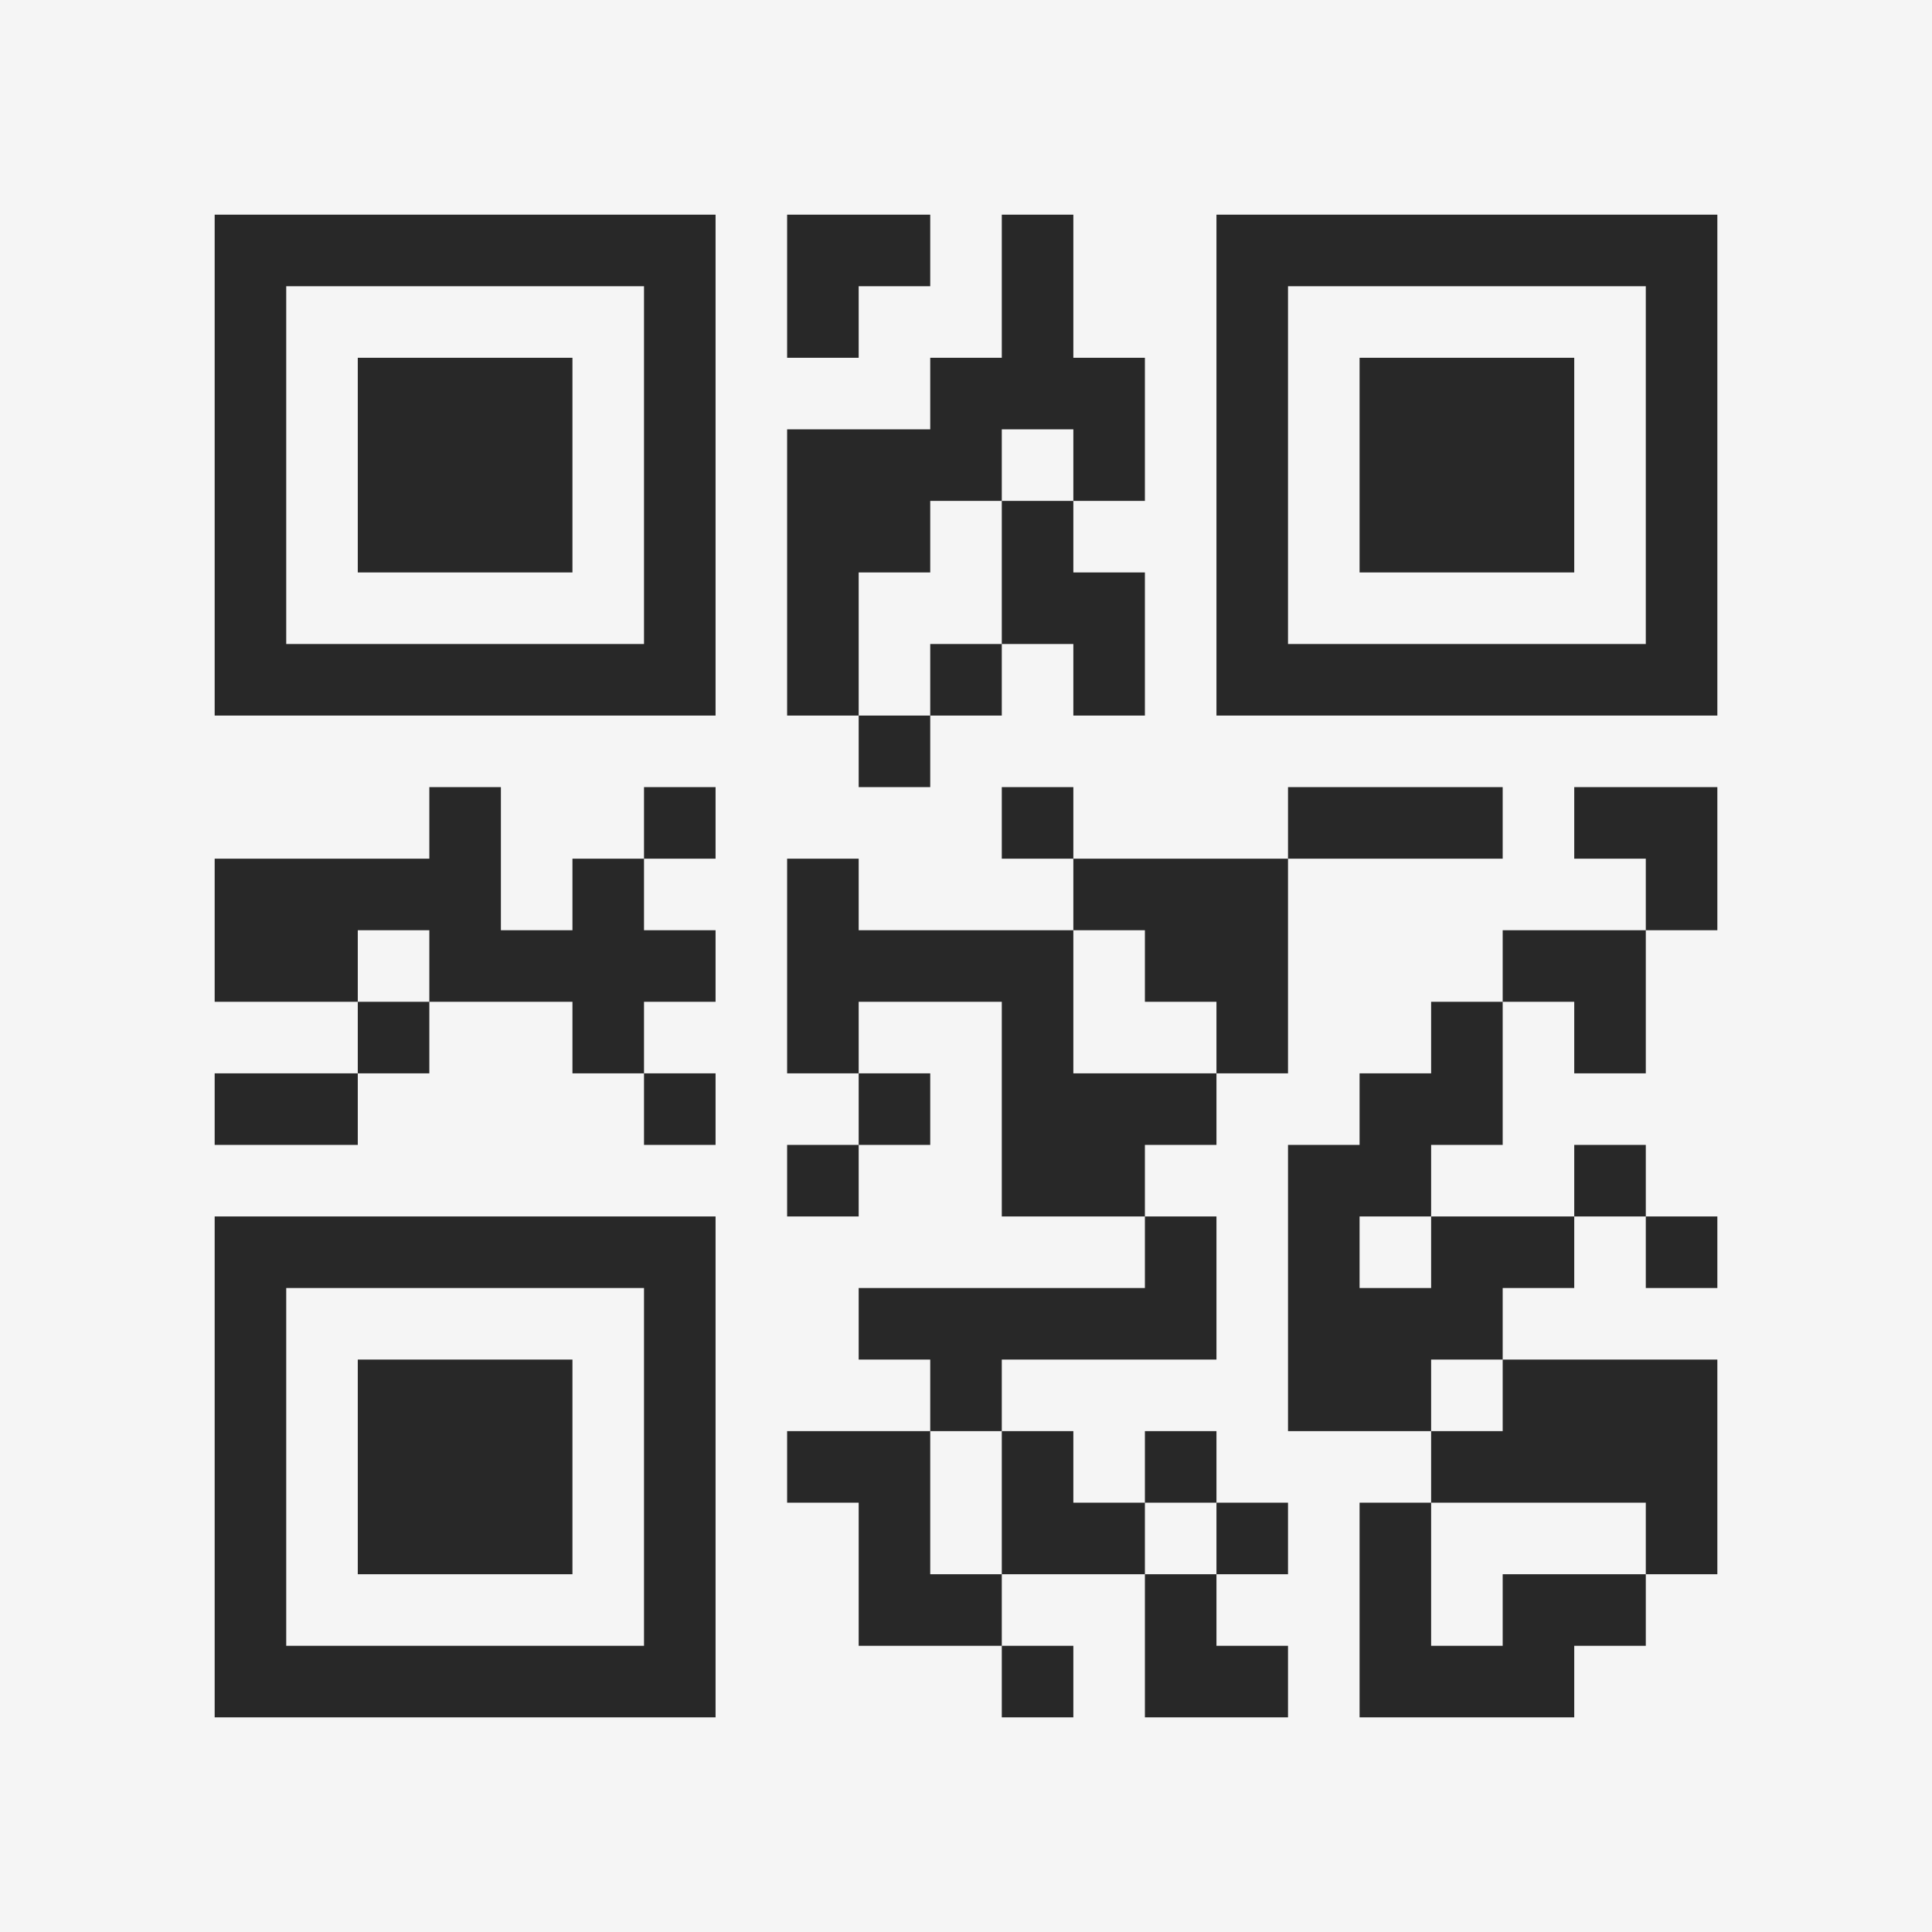 <?xml version="1.0" encoding="UTF-8"?>
<svg xmlns="http://www.w3.org/2000/svg" version="1.1" width="400" height="400" viewBox="0 0 400 400"><rect x="0" y="0" width="400" height="400" fill="#f5f5f5"/><g transform="scale(14.815)"><g transform="translate(3,3)"><path fill-rule="evenodd" d="M8 0L8 2L9 2L9 1L10 1L10 0ZM11 0L11 2L10 2L10 3L8 3L8 7L9 7L9 8L10 8L10 7L11 7L11 6L12 6L12 7L13 7L13 5L12 5L12 4L13 4L13 2L12 2L12 0ZM11 3L11 4L10 4L10 5L9 5L9 7L10 7L10 6L11 6L11 4L12 4L12 3ZM3 8L3 9L0 9L0 11L2 11L2 12L0 12L0 13L2 13L2 12L3 12L3 11L5 11L5 12L6 12L6 13L7 13L7 12L6 12L6 11L7 11L7 10L6 10L6 9L7 9L7 8L6 8L6 9L5 9L5 10L4 10L4 8ZM11 8L11 9L12 9L12 10L9 10L9 9L8 9L8 12L9 12L9 13L8 13L8 14L9 14L9 13L10 13L10 12L9 12L9 11L11 11L11 14L13 14L13 15L9 15L9 16L10 16L10 17L8 17L8 18L9 18L9 20L11 20L11 21L12 21L12 20L11 20L11 19L13 19L13 21L15 21L15 20L14 20L14 19L15 19L15 18L14 18L14 17L13 17L13 18L12 18L12 17L11 17L11 16L14 16L14 14L13 14L13 13L14 13L14 12L15 12L15 9L18 9L18 8L15 8L15 9L12 9L12 8ZM19 8L19 9L20 9L20 10L18 10L18 11L17 11L17 12L16 12L16 13L15 13L15 17L17 17L17 18L16 18L16 21L19 21L19 20L20 20L20 19L21 19L21 16L18 16L18 15L19 15L19 14L20 14L20 15L21 15L21 14L20 14L20 13L19 13L19 14L17 14L17 13L18 13L18 11L19 11L19 12L20 12L20 10L21 10L21 8ZM2 10L2 11L3 11L3 10ZM12 10L12 12L14 12L14 11L13 11L13 10ZM16 14L16 15L17 15L17 14ZM17 16L17 17L18 17L18 16ZM10 17L10 19L11 19L11 17ZM13 18L13 19L14 19L14 18ZM17 18L17 20L18 20L18 19L20 19L20 18ZM0 0L0 7L7 7L7 0ZM1 1L1 6L6 6L6 1ZM2 2L2 5L5 5L5 2ZM14 0L14 7L21 7L21 0ZM15 1L15 6L20 6L20 1ZM16 2L16 5L19 5L19 2ZM0 14L0 21L7 21L7 14ZM1 15L1 20L6 20L6 15ZM2 16L2 19L5 19L5 16Z" fill="#282828"/></g></g></svg>
